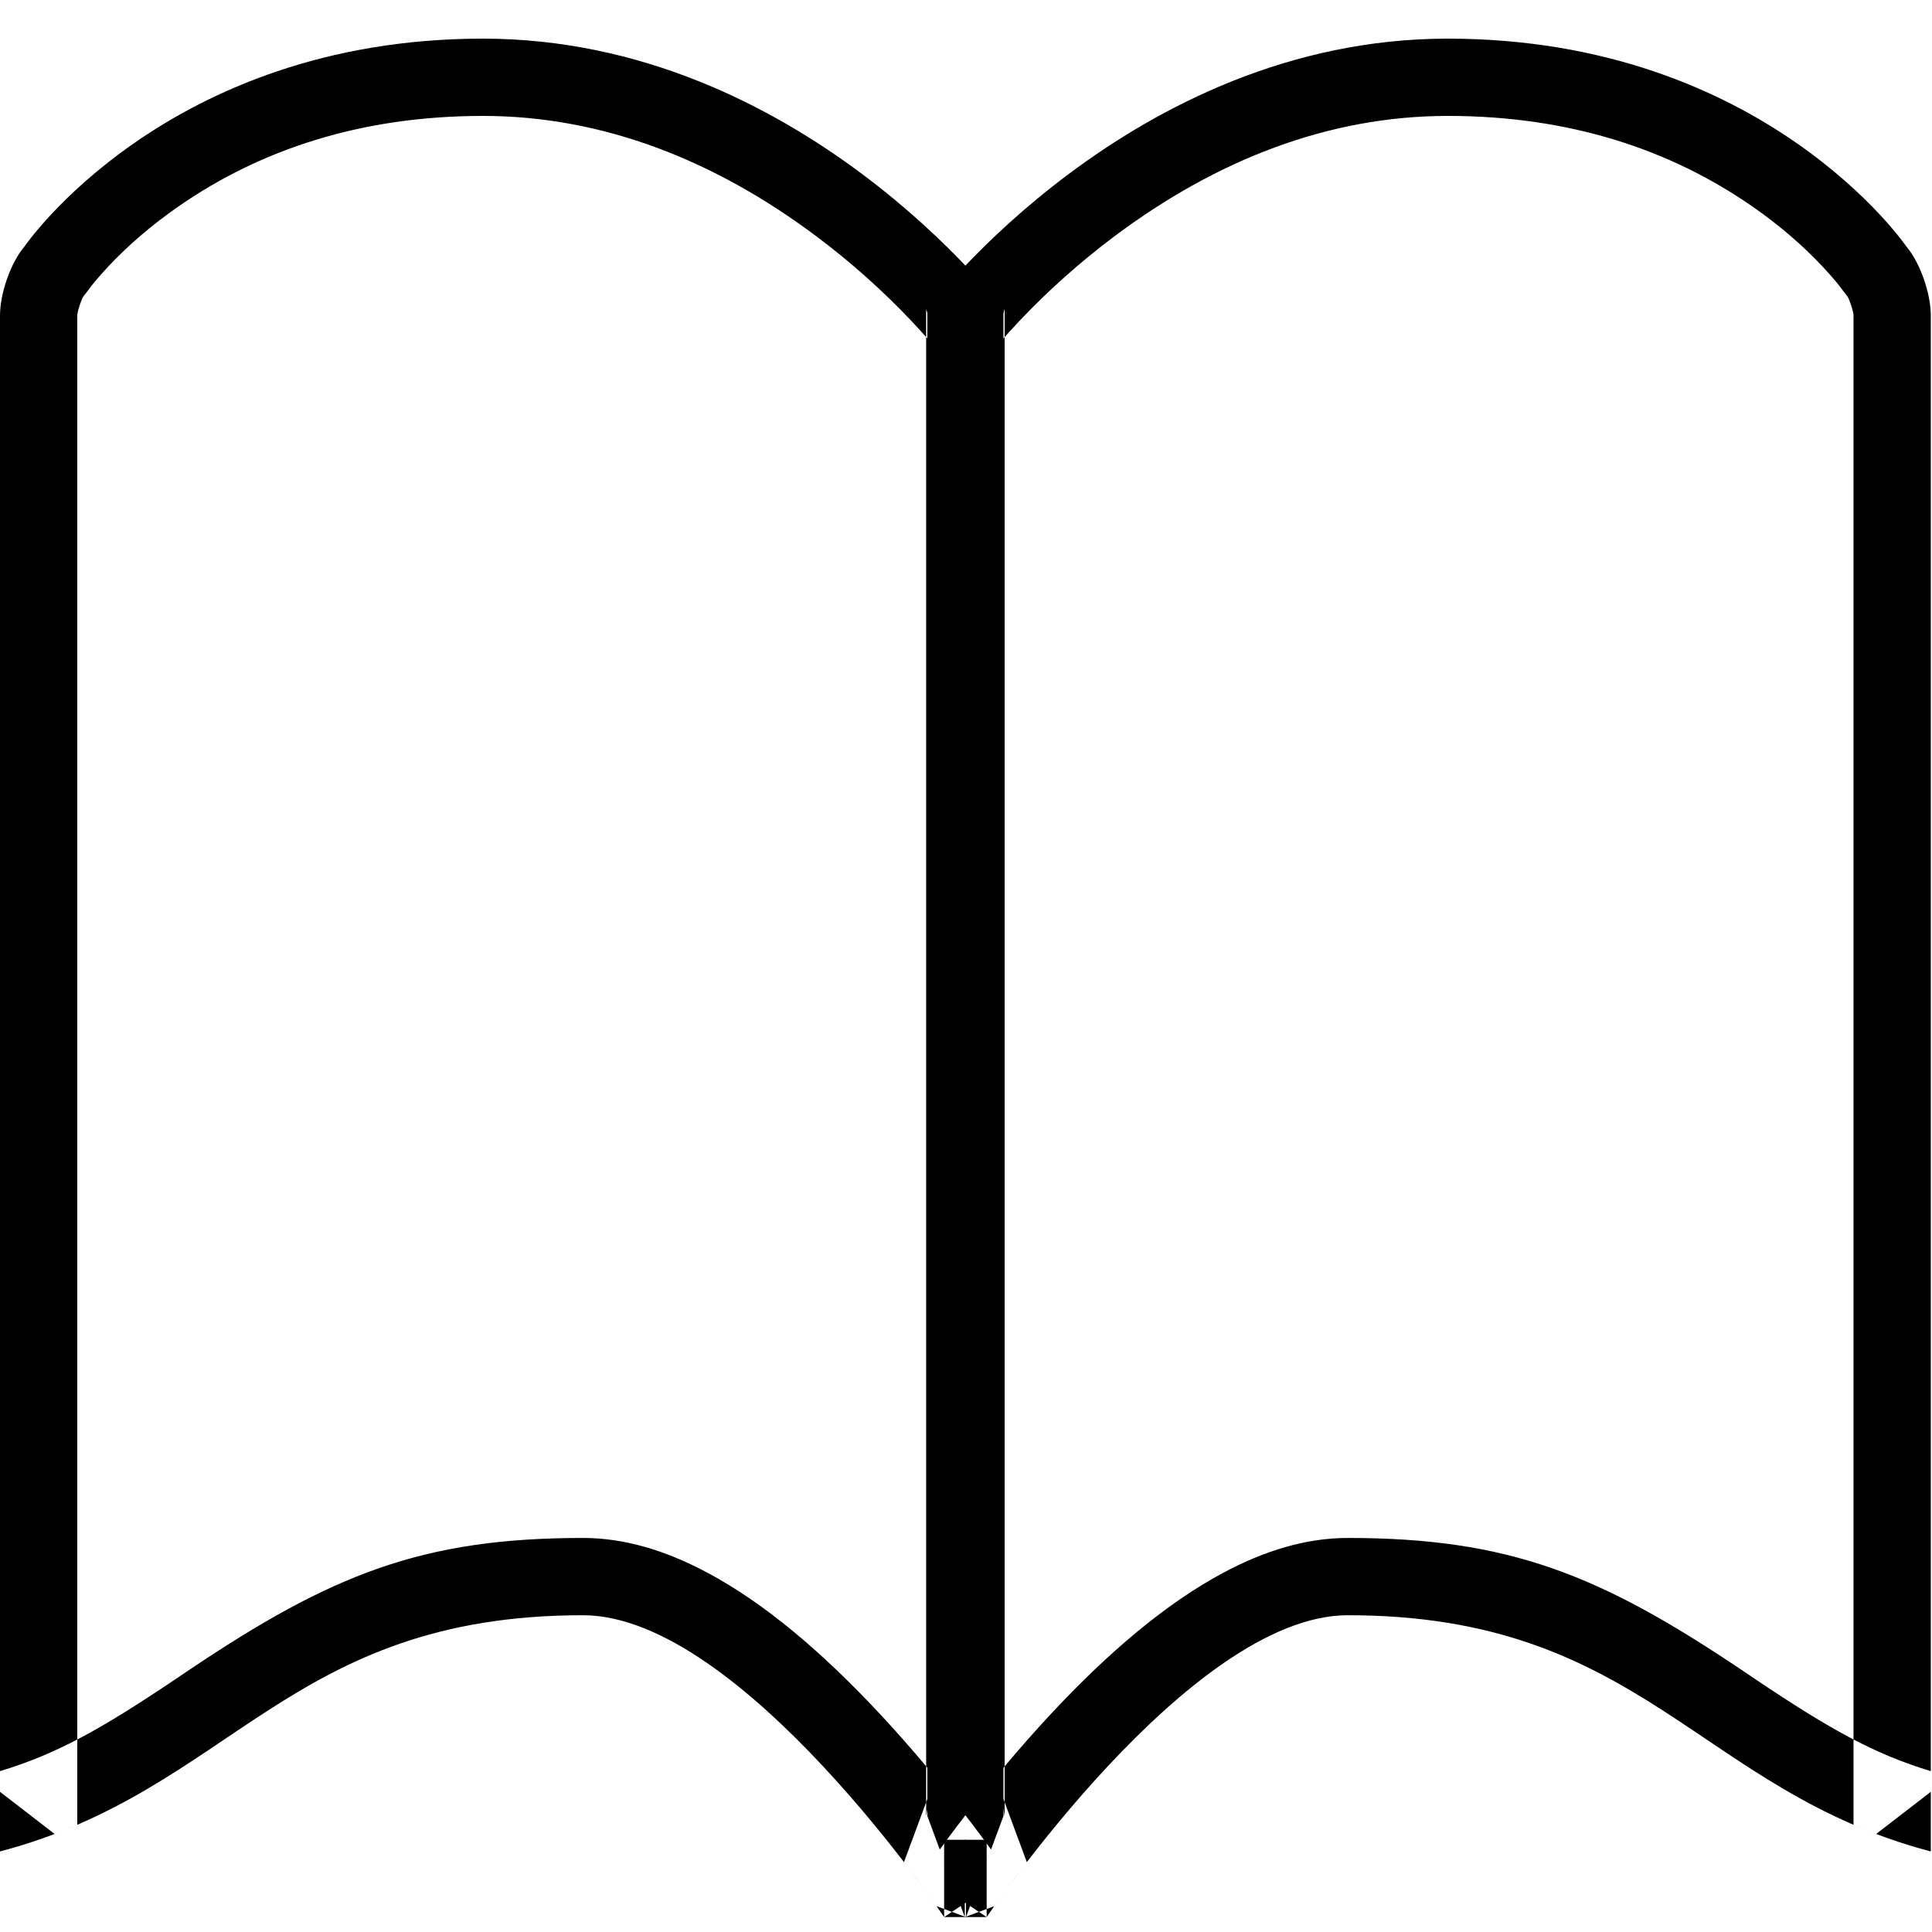 <?xml version="1.0" encoding="UTF-8"?>
<svg width="50px" height="50px" viewBox="0 0 50 50" version="1.1" xmlns="http://www.w3.org/2000/svg" xmlns:xlink="http://www.w3.org/1999/xlink">
    <!-- Generator: Sketch 40.1 (33804) - http://www.bohemiancoding.com/sketch -->
    <title>book</title>
    <desc>Created with Sketch.</desc>
    <defs></defs>
    <g id="Page-1" stroke="none" stroke-width="1" fill="none" fill-rule="evenodd">
        <g id="book" transform="translate(0, 1)" fill="#000000">
            <path d="M24.094,45.305 L23.969,46 L23.969,7.002 L24.372,8.205 C24.25,8.044 23.978,7.719 23.566,7.284 C22.862,6.542 22.04,5.797 21.111,5.103 C18.502,3.154 15.607,2 12.5,2 C9.338,2 6.737,2.876 4.633,4.333 C3.905,4.836 3.293,5.373 2.797,5.903 C2.516,6.203 2.347,6.417 2.288,6.504 L2.158,6.673 C2.116,6.722 2,7.055 2,7.164 L2,46.225 C1.809,46.307 1.614,46.387 1.414,46.463 L0,45.372 L7.77156117e-16,44.837 C1.461,44.394 2.594,43.766 4.528,42.466 C4.71,42.343 4.71,42.343 4.893,42.22 C8.573,39.746 10.929,38.802 15.088,38.802 C16.16,38.802 17.236,39.126 18.322,39.709 C19.792,40.497 21.269,41.748 22.759,43.343 C23.608,44.252 24.409,45.218 25.143,46.184 C25.334,46.436 25.503,46.664 25.649,46.865 L25.188,48.108 L24.434,48.614 L24.434,46.614 L25,46.614 L25,48.614 L24.238,48.332 C24.062,48.082 23.772,47.681 23.395,47.191 L24.094,45.305 Z M0.636,5.376 C0.636,5.376 4.304,1.81405721e-15 12.5,0 C20.696,-1.82748587e-15 25.969,7.002 25.969,7.002 L25.969,46 L25,48.614 L24.434,48.614 C24.434,48.614 19.184,40.802 15.088,40.802 C7.459,40.802 6.009,45.336 0,46.915 L0,7.164 C0,6.607 0.268,5.807 0.636,5.376 Z" id="Rectangle-13"></path>
            <path d="M47.969,7.164 C47.969,7.055 47.853,6.722 47.811,6.673 L47.682,6.504 C47.623,6.417 47.453,6.203 47.172,5.903 C46.676,5.373 46.064,4.836 45.336,4.333 C43.232,2.876 40.632,2 37.469,2 C34.362,2 31.467,3.154 28.858,5.103 C27.93,5.797 27.107,6.542 26.403,7.284 C25.991,7.719 25.719,8.044 25.598,8.205 L26,7.002 L26,46 L25.875,45.305 L26.574,47.191 C26.197,47.681 25.907,48.082 25.731,48.332 L24.969,48.614 L24.969,46.614 L25.535,46.614 L25.535,48.614 L24.781,48.108 L24.321,46.865 C24.466,46.664 24.635,46.436 24.827,46.184 C25.56,45.218 26.362,44.252 27.21,43.343 C28.7,41.748 30.178,40.497 31.647,39.709 C32.734,39.126 33.809,38.802 34.881,38.802 C39.041,38.802 41.396,39.746 45.076,42.22 C45.26,42.343 45.26,42.343 45.441,42.466 C47.376,43.766 48.509,44.394 49.969,44.837 L49.969,45.372 L48.555,46.463 C48.355,46.387 48.16,46.307 47.969,46.225 L47.969,7.164 Z M49.969,46.915 C43.96,45.336 42.511,40.802 34.881,40.802 C30.785,40.802 25.535,48.614 25.535,48.614 L24.969,48.614 L24,46 L24,7.002 C24,7.002 29.274,-1.82748587e-15 37.469,0 C45.665,1.81405721e-15 49.334,5.376 49.334,5.376 C49.701,5.807 49.969,6.607 49.969,7.164 L49.969,46.915 Z" id="Rectangle-13"></path>
        </g>
    </g>
</svg>